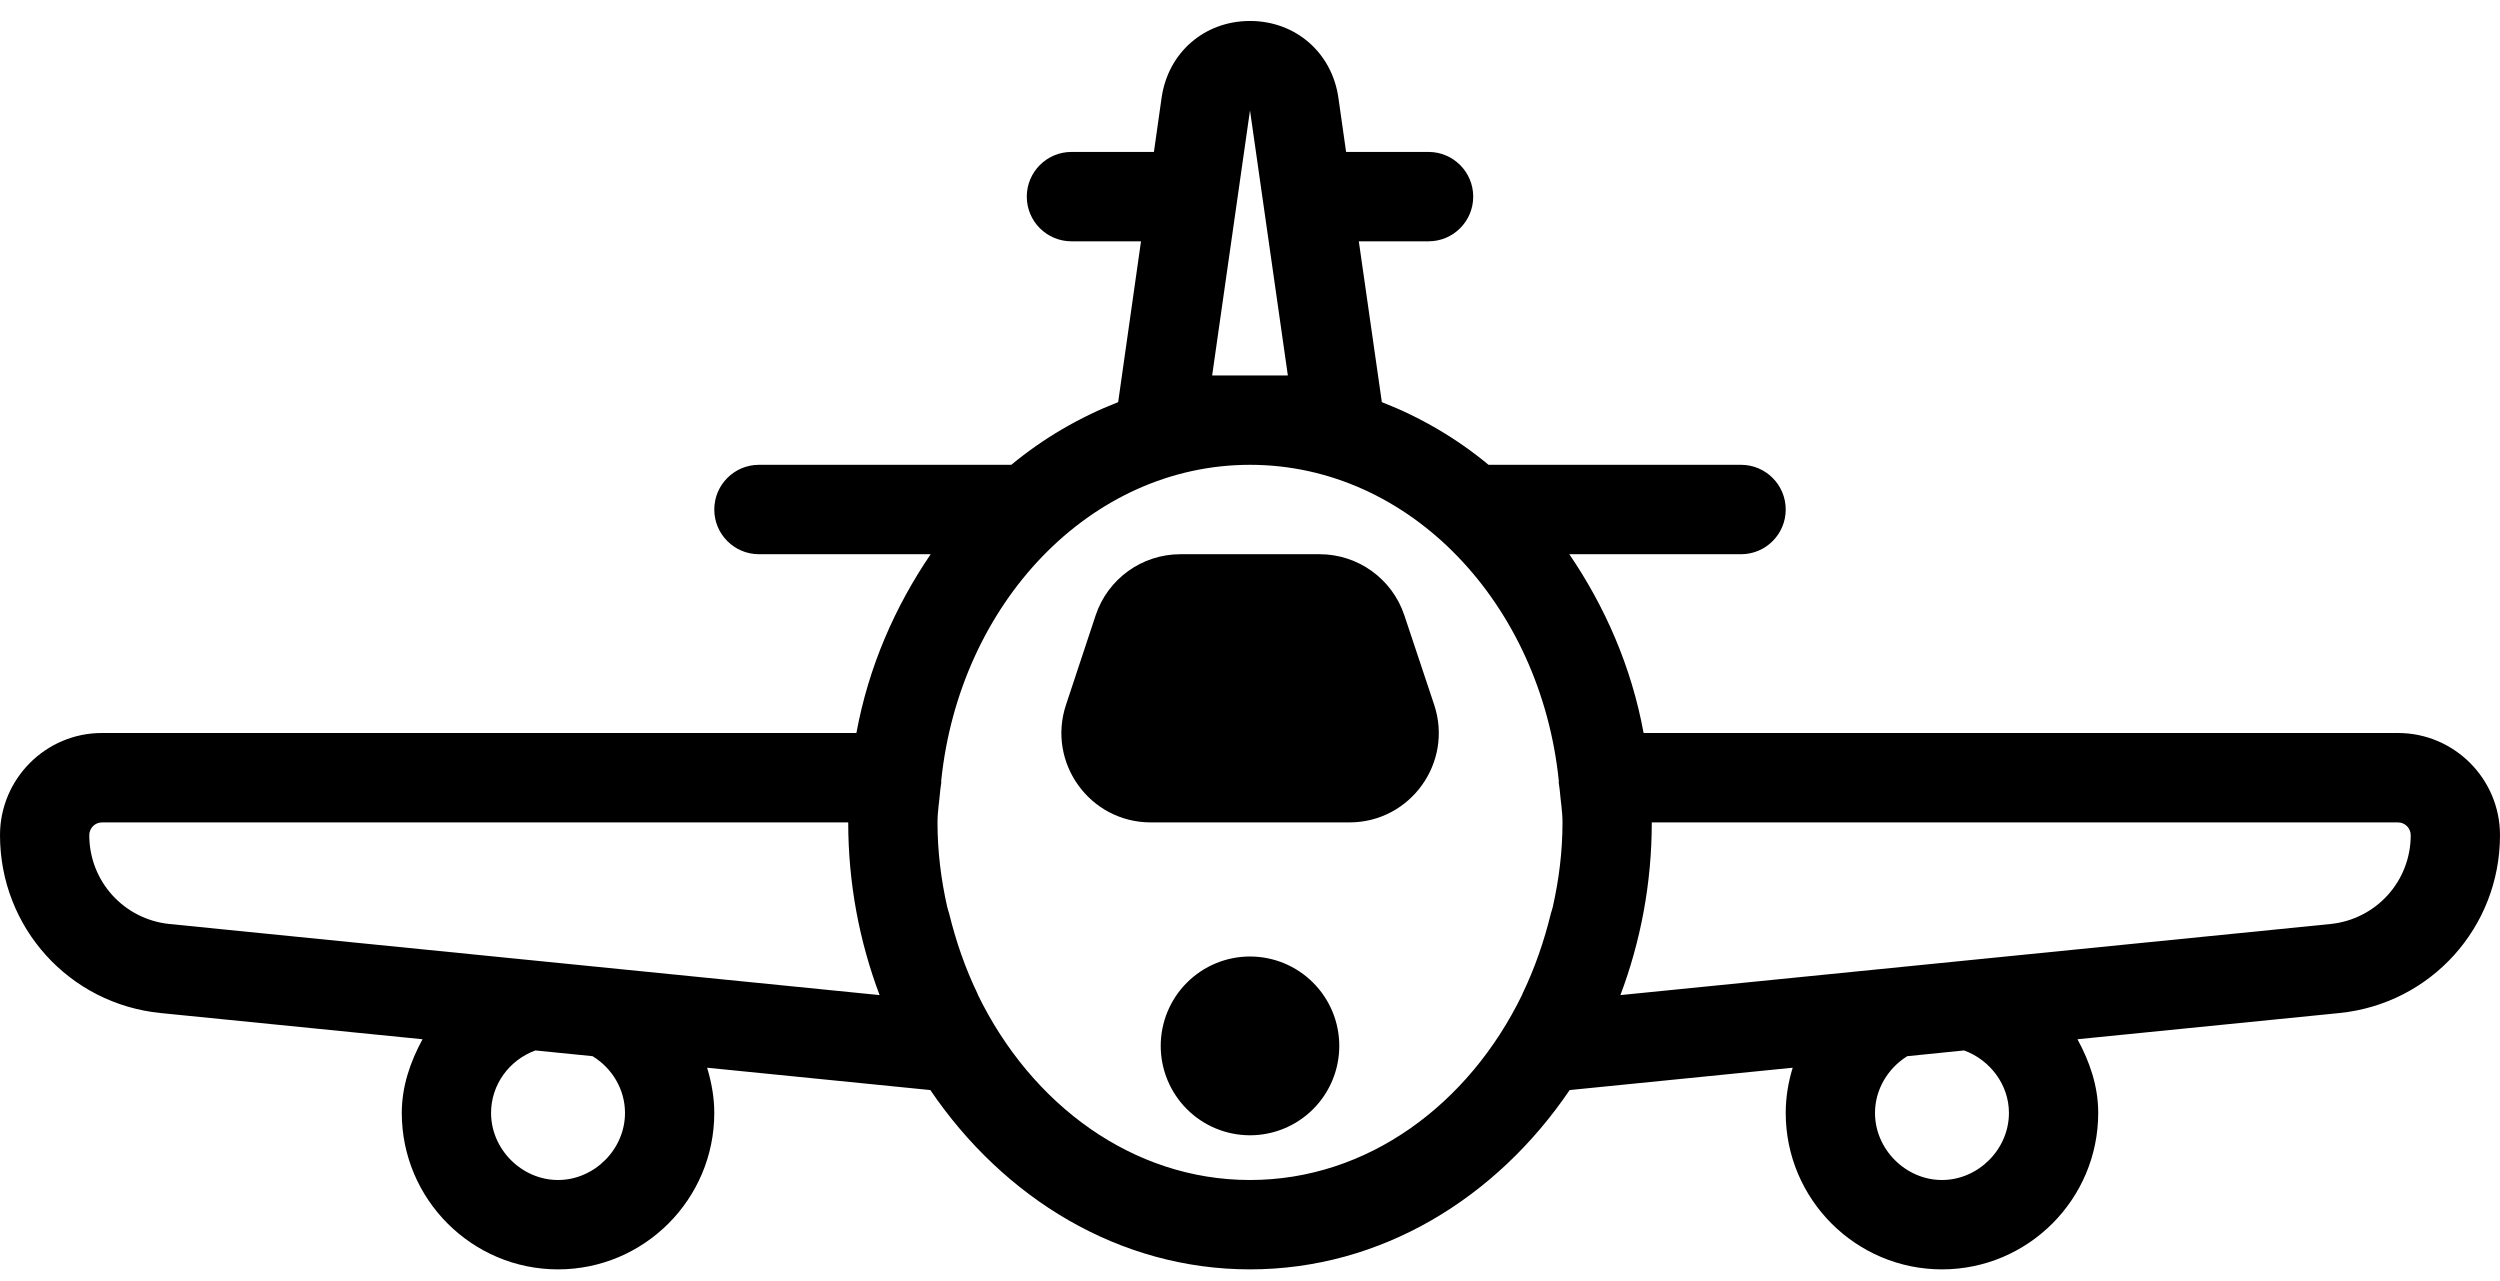 <svg width="80" height="41" viewBox="0 0 80 41" fill="none" xmlns="http://www.w3.org/2000/svg">
<path d="M40 0.671C38.54 0.671 37.377 1.682 37.171 3.13L36.925 4.862H34.286C33.497 4.862 32.857 5.503 32.857 6.292C32.857 7.082 33.497 7.722 34.286 7.722H36.512L35.781 12.868C34.544 13.352 33.395 14.019 32.361 14.874H24.286C23.497 14.874 22.857 15.515 22.857 16.305C22.857 17.094 23.497 17.735 24.286 17.735H29.782C28.645 19.405 27.794 21.331 27.405 23.456H3.265C1.465 23.453 0 24.923 0 26.725C0 29.677 2.211 32.126 5.145 32.418L13.521 33.256C13.13 33.974 12.857 34.762 12.857 35.614C12.857 38.375 15.1 40.62 17.857 40.62C20.614 40.62 22.857 38.375 22.857 35.614C22.857 35.116 22.768 34.633 22.628 34.167L29.771 34.882C32.12 38.344 35.811 40.62 40 40.62C44.189 40.62 47.88 38.346 50.229 34.882L57.366 34.167C57.223 34.633 57.143 35.119 57.143 35.614C57.143 38.375 59.386 40.62 62.143 40.62C64.9 40.62 67.143 38.375 67.143 35.614C67.143 34.753 66.867 33.969 66.479 33.256L74.855 32.418C77.789 32.124 80 29.674 80 26.725C80 24.923 78.535 23.456 76.736 23.456H52.595C52.206 21.331 51.355 19.405 50.218 17.735H55.714C56.503 17.735 57.143 17.094 57.143 16.305C57.143 15.515 56.503 14.874 55.714 14.874H47.634C46.602 14.019 45.456 13.352 44.219 12.868L43.482 7.722H45.714C46.503 7.722 47.143 7.082 47.143 6.292C47.143 5.503 46.503 4.862 45.714 4.862H43.075L42.829 3.13C42.623 1.685 41.46 0.671 40 0.671ZM40 3.532L41.211 12.014H38.789L40 3.532ZM40 14.874C45.117 14.874 49.303 19.314 49.883 24.998C49.883 25.01 49.874 25.015 49.877 25.026L49.911 25.278C49.939 25.624 50 25.962 50 26.317C50 27.23 49.89 28.131 49.688 29.027C49.673 29.098 49.643 29.168 49.626 29.239C49.412 30.109 49.122 30.965 48.717 31.804C48.714 31.812 48.714 31.82 48.711 31.826C47.002 35.345 43.757 37.76 40 37.76C36.243 37.76 32.998 35.342 31.289 31.826C31.286 31.817 31.286 31.809 31.284 31.804C30.878 30.965 30.588 30.109 30.374 29.239C30.357 29.168 30.327 29.098 30.312 29.027C30.11 28.134 30 27.23 30 26.317C30 25.962 30.061 25.627 30.089 25.278L30.123 25.026C30.123 25.015 30.117 25.01 30.117 24.998C30.697 19.317 34.883 14.874 40 14.874ZM37.773 17.735C36.545 17.735 35.45 18.52 35.061 19.69L34.113 22.551C33.496 24.405 34.873 26.317 36.825 26.317H43.181C45.132 26.317 46.51 24.402 45.893 22.551L44.939 19.69C44.55 18.523 43.458 17.735 42.227 17.735H37.773ZM3.265 26.317H27.143C27.143 28.276 27.505 30.141 28.147 31.843L5.43 29.569C3.964 29.42 2.857 28.201 2.857 26.725C2.857 26.502 3.036 26.317 3.265 26.317ZM52.857 26.317H76.736C76.961 26.317 77.143 26.502 77.143 26.725C77.143 28.201 76.036 29.42 74.57 29.569L51.853 31.843C52.495 30.141 52.857 28.274 52.857 26.317ZM40 30.608C39.242 30.608 38.516 30.909 37.98 31.446C37.444 31.982 37.143 32.71 37.143 33.469C37.143 34.227 37.444 34.955 37.98 35.492C38.516 36.028 39.242 36.329 40 36.329C40.758 36.329 41.484 36.028 42.02 35.492C42.556 34.955 42.857 34.227 42.857 33.469C42.857 32.71 42.556 31.982 42.02 31.446C41.484 30.909 40.758 30.608 40 30.608ZM17.132 33.614L18.962 33.798C19.596 34.187 20 34.867 20 35.614C20 36.779 19.017 37.76 17.857 37.76C16.697 37.76 15.714 36.779 15.714 35.614C15.714 34.71 16.295 33.92 17.132 33.614ZM62.852 33.614C63.686 33.92 64.286 34.713 64.286 35.614C64.286 36.779 63.303 37.76 62.143 37.76C60.983 37.76 60 36.779 60 35.614C60 34.87 60.407 34.187 61.032 33.798L62.852 33.614Z" fill="black"/>
</svg>
